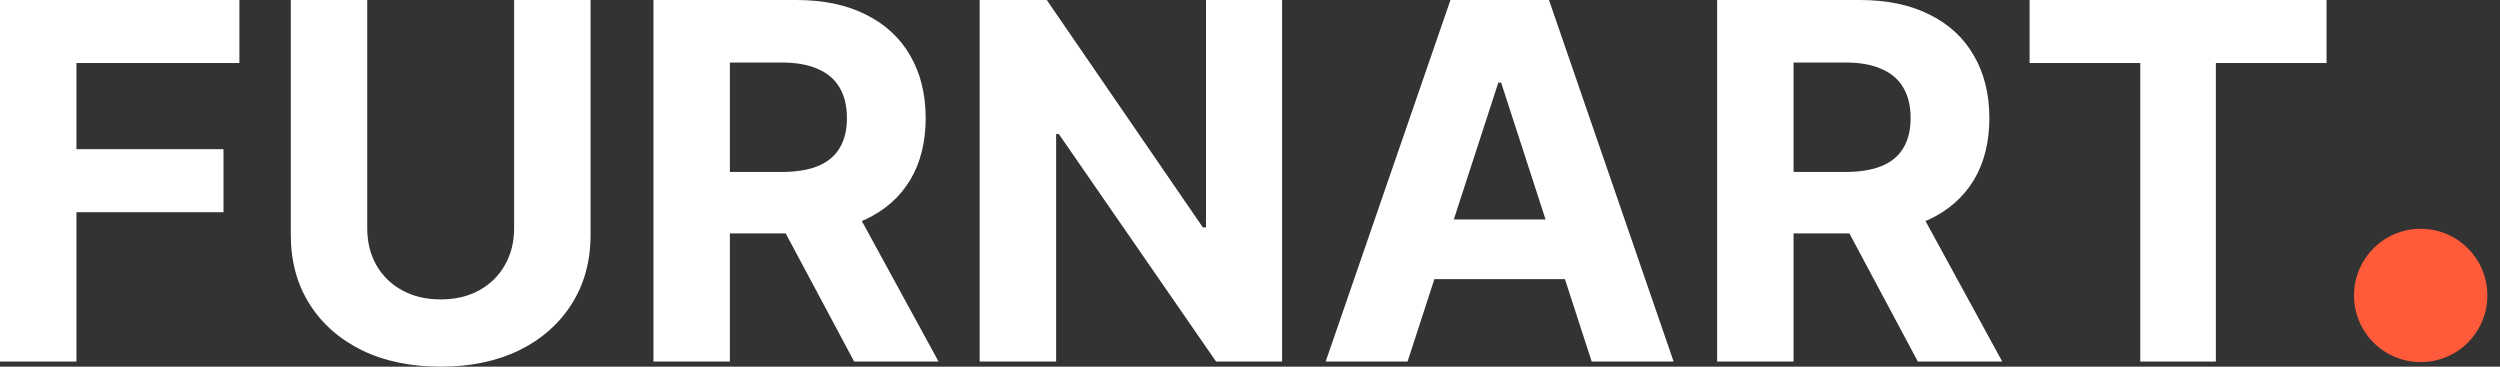 <svg width="150" height="22" viewBox="0 0 150 22" fill="none" xmlns="http://www.w3.org/2000/svg">
<rect x="0" y="0" width="150" height="22" fill="#333333" stroke="none"/>
<circle cx="145.242" cy="17.727" r="4" fill="#ff5b3a"/>
<path d="M0 21.693V0H14.363V3.781H4.586V8.95H13.41V12.732H4.586V21.693H0Z" fill="white"/>
<path d="M30.847 0H35.434V14.088C35.434 15.669 35.056 17.053 34.3 18.24C33.552 19.426 32.503 20.351 31.154 21.015C29.806 21.672 28.234 22 26.441 22C24.64 22 23.065 21.672 21.717 21.015C20.368 20.351 19.319 19.426 18.571 18.24C17.822 17.053 17.448 15.669 17.448 14.088V0H22.034V13.696C22.034 14.522 22.215 15.256 22.575 15.899C22.942 16.541 23.457 17.046 24.121 17.414C24.785 17.781 25.558 17.964 26.441 17.964C27.331 17.964 28.104 17.781 28.761 17.414C29.424 17.046 29.936 16.541 30.296 15.899C30.663 15.256 30.847 14.522 30.847 13.696V0Z" fill="white"/>
<path d="M39.207 21.693V0H47.766C49.404 0 50.802 0.293 51.96 0.879C53.125 1.458 54.011 2.281 54.619 3.347C55.233 4.406 55.54 5.653 55.54 7.086C55.54 8.527 55.23 9.766 54.608 10.804C53.987 11.835 53.086 12.626 51.907 13.177C50.735 13.727 49.316 14.003 47.649 14.003H41.919V10.317H46.908C47.783 10.317 48.511 10.197 49.09 9.957C49.669 9.717 50.099 9.356 50.382 8.876C50.671 8.396 50.816 7.799 50.816 7.086C50.816 6.366 50.671 5.759 50.382 5.264C50.099 4.77 49.665 4.396 49.079 4.142C48.5 3.88 47.769 3.75 46.886 3.75H43.794V21.693H39.207ZM50.922 11.821L56.313 21.693H51.25L45.975 11.821H50.922Z" fill="white"/>
<path d="M76.926 0V21.693H72.964L63.527 8.039H63.368V21.693H58.781V0H62.806L72.17 13.643H72.361V0H76.926Z" fill="white"/>
<path d="M84.454 21.693H79.54L87.028 0H92.939L100.417 21.693H95.502L90.068 4.957H89.899L84.454 21.693ZM84.147 13.166H95.756V16.746H84.147V13.166Z" fill="white"/>
<path d="M103.028 21.693V0H111.586C113.224 0 114.623 0.293 115.781 0.879C116.946 1.458 117.832 2.281 118.439 3.347C119.054 4.406 119.361 5.653 119.361 7.086C119.361 8.527 119.05 9.766 118.429 10.804C117.807 11.835 116.907 12.626 115.728 13.177C114.556 13.727 113.136 14.003 111.47 14.003H105.739V10.317H110.728C111.604 10.317 112.331 10.197 112.91 9.957C113.489 9.717 113.92 9.356 114.202 8.876C114.492 8.396 114.637 7.799 114.637 7.086C114.637 6.366 114.492 5.759 114.202 5.264C113.92 4.77 113.486 4.396 112.9 4.142C112.321 3.88 111.59 3.75 110.707 3.75H107.614V21.693H103.028ZM114.743 11.821L120.134 21.693H115.071L109.796 11.821H114.743Z" fill="white"/>
<path d="M121.776 3.781V0H139.592V3.781H132.951V21.693H128.417V3.781H121.776Z" fill="white"/>
</svg>

